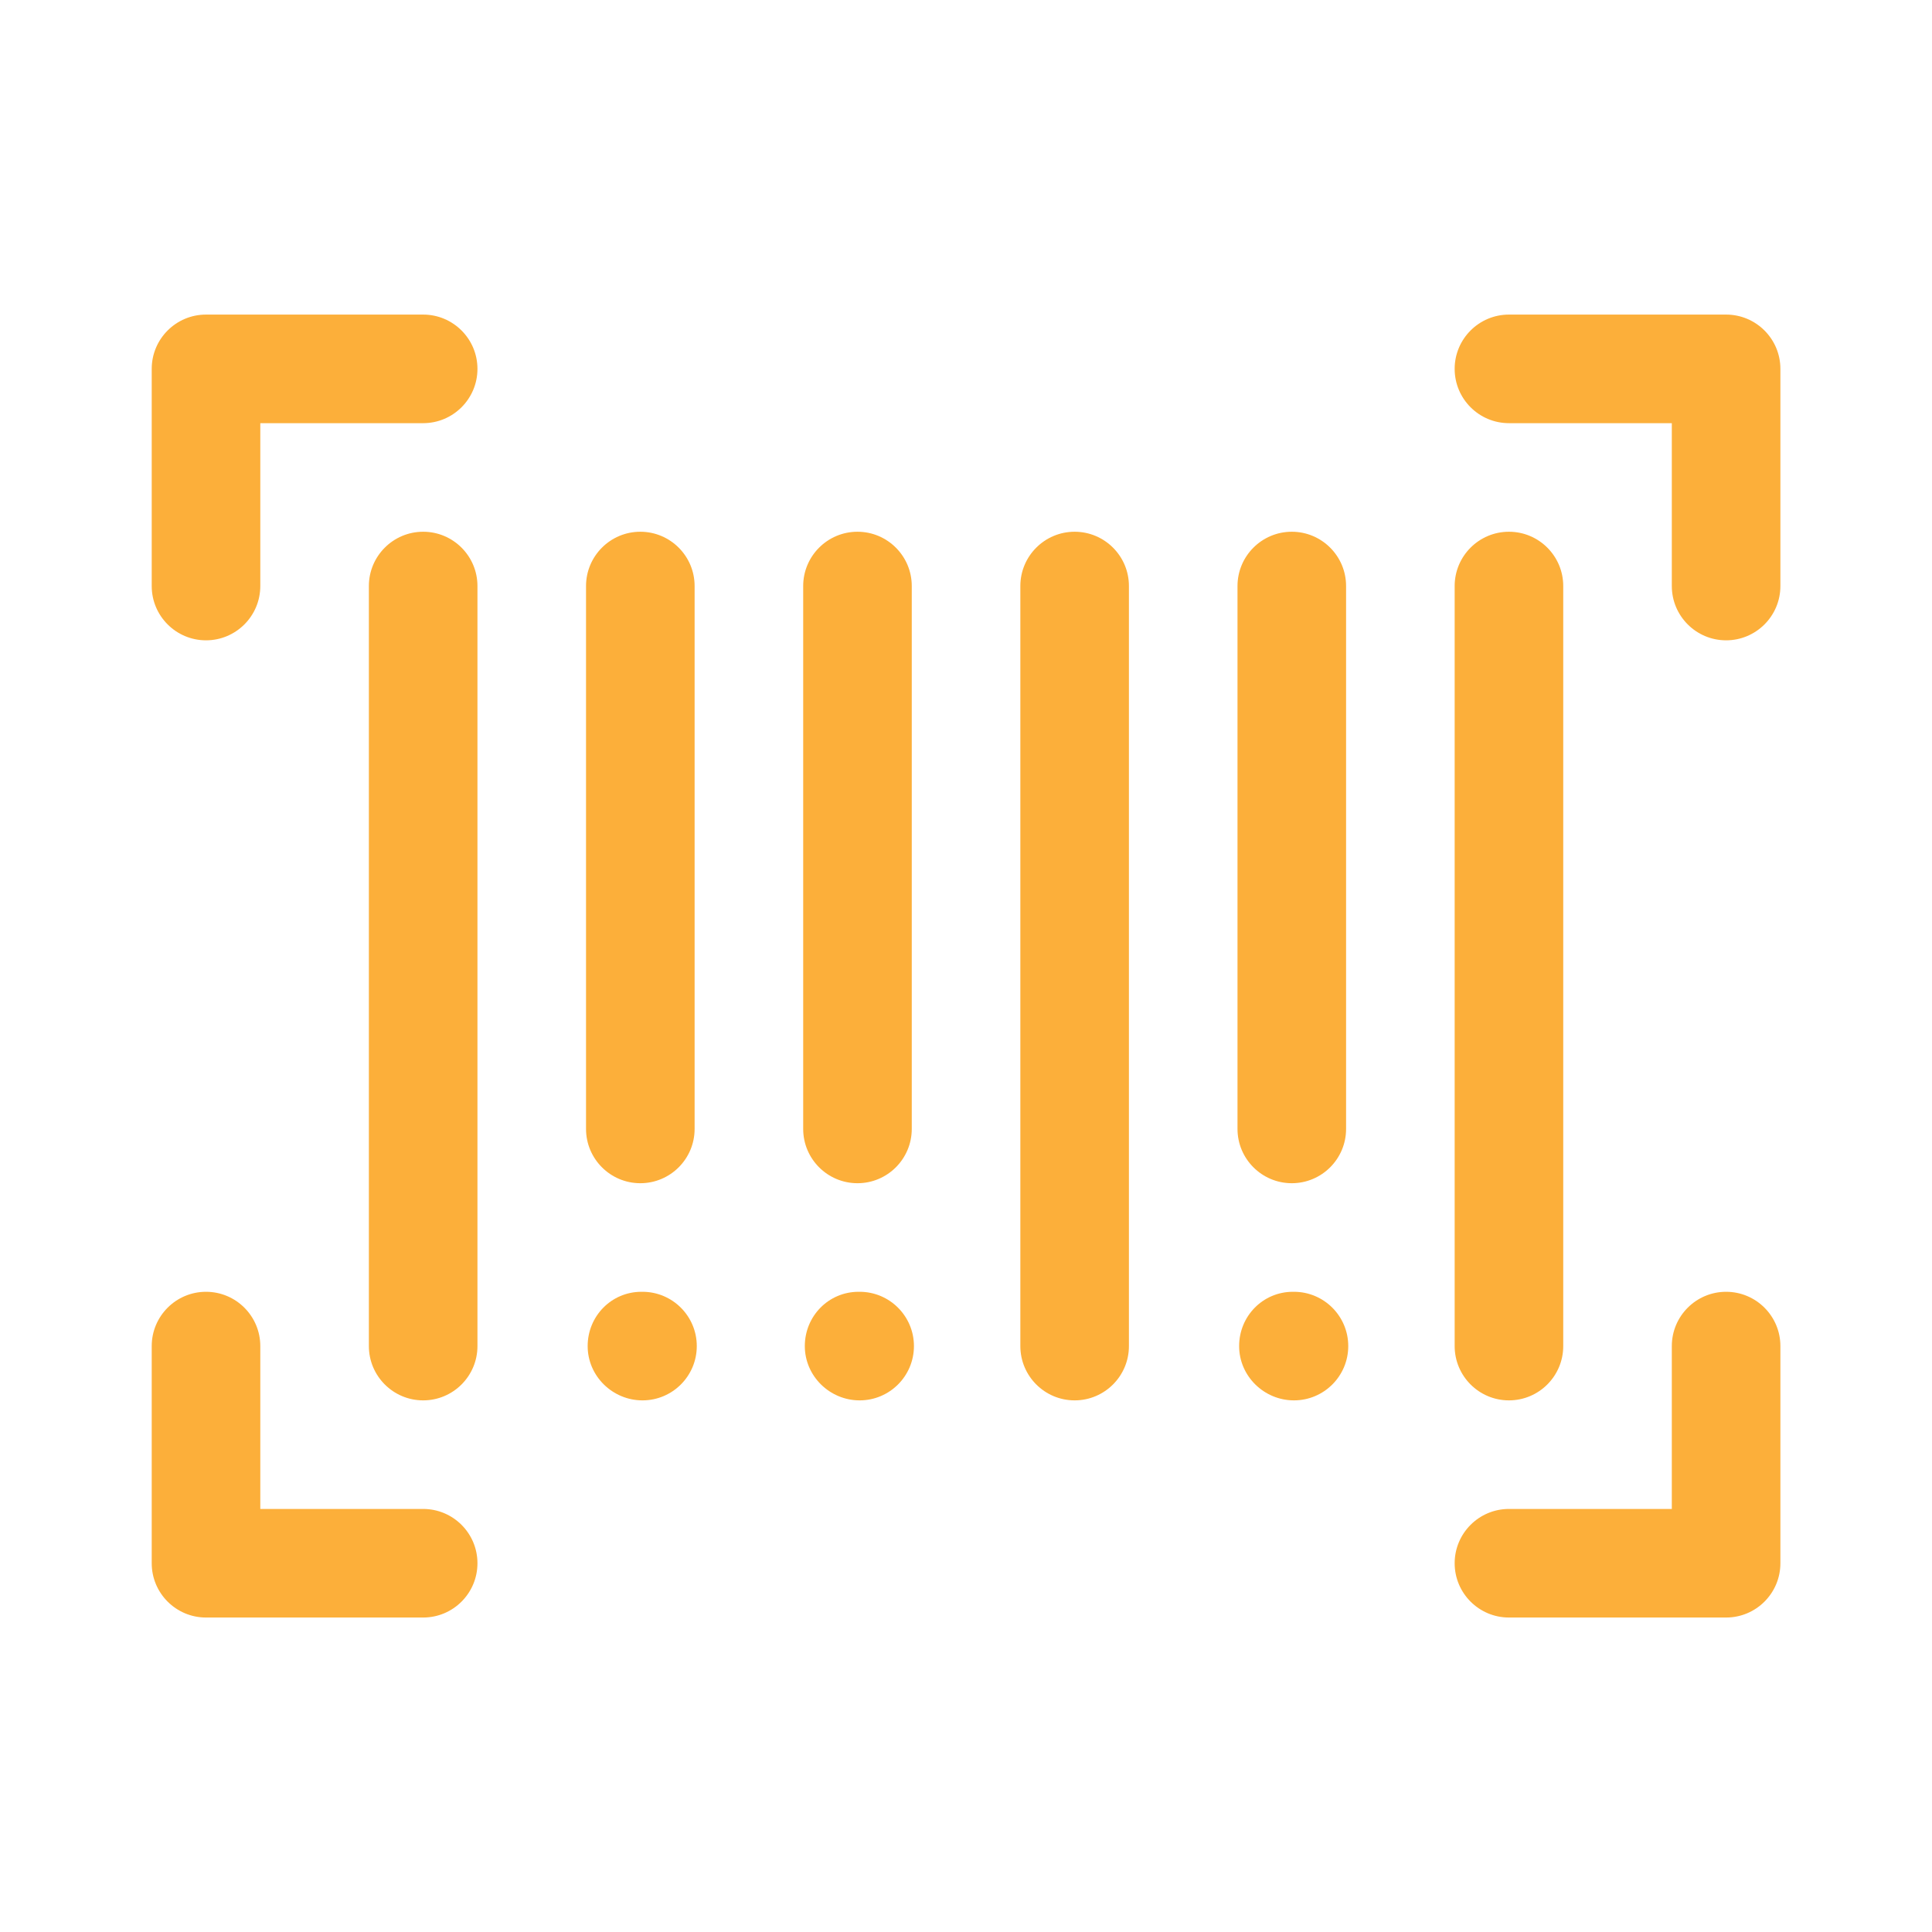 <?xml version="1.0"?>
<svg xmlns="http://www.w3.org/2000/svg" xmlns:xlink="http://www.w3.org/1999/xlink" version="1.1" id="Capa_1" x="0px" y="0px" viewBox="0 0 480 480" style="enable-background:new 0 0 480 480;" xml:space="preserve" width="512px" height="512px"><g transform="matrix(0.843 0 0 0.843 37.694 37.694)"><g>
	<g>
		<path d="M80,48H16C7.168,48,0,55.168,0,64v64c0,8.832,7.168,16,16,16c8.832,0,16-7.168,16-16V80h48c8.832,0,16-7.168,16-16    C96,55.168,88.832,48,80,48z" data-original="#000000" class="active-path" data-old_color="#fcaf3a" fill="#fcaf3a"/>
	</g>
</g><g>
	<g>
		<path d="M464,336c-8.832,0-16,7.168-16,16v48h-48c-8.832,0-16,7.168-16,16c0,8.832,7.168,16,16,16h64c8.832,0,16-7.168,16-16v-64    C480,343.168,472.832,336,464,336z" data-original="#000000" class="active-path" data-old_color="#fcaf3a" fill="#fcaf3a"/>
	</g>
</g><g>
	<g>
		<path d="M464,48h-64c-8.832,0-16,7.168-16,16c0,8.832,7.168,16,16,16h48v48c0,8.832,7.168,16,16,16c8.832,0,16-7.168,16-16V64    C480,55.168,472.832,48,464,48z" data-original="#000000" class="active-path" data-old_color="#fcaf3a" fill="#fcaf3a"/>
	</g>
</g><g>
	<g>
		<path d="M80,400H32v-48c0-8.832-7.168-16-16-16c-8.832,0-16,7.168-16,16v64c0,8.832,7.168,16,16,16h64c8.832,0,16-7.168,16-16    C96,407.168,88.832,400,80,400z" data-original="#000000" class="active-path" data-old_color="#fcaf3a" fill="#fcaf3a"/>
	</g>
</g><g>
	<g>
		<path d="M80,112c-8.832,0-16,7.168-16,16v224c0,8.832,7.168,16,16,16c8.832,0,16-7.168,16-16V128C96,119.168,88.832,112,80,112z" data-original="#000000" class="active-path" data-old_color="#fcaf3a" fill="#fcaf3a"/>
	</g>
</g><g>
	<g>
		<path d="M144,112c-8.832,0-16,7.168-16,16v160c0,8.832,7.168,16,16,16c8.832,0,16-7.168,16-16V128    C160,119.168,152.832,112,144,112z" data-original="#000000" class="active-path" data-old_color="#fcaf3a" fill="#fcaf3a"/>
	</g>
</g><g>
	<g>
		<path d="M208,112c-8.832,0-16,7.168-16,16v160c0,8.832,7.168,16,16,16c8.832,0,16-7.168,16-16V128    C224,119.168,216.832,112,208,112z" data-original="#000000" class="active-path" data-old_color="#fcaf3a" fill="#fcaf3a"/>
	</g>
</g><g>
	<g>
		<path d="M272,112c-8.832,0-16,7.168-16,16v224c0,8.832,7.168,16,16,16c8.832,0,16-7.168,16-16V128    C288,119.168,280.832,112,272,112z" data-original="#000000" class="active-path" data-old_color="#fcaf3a" fill="#fcaf3a"/>
	</g>
</g><g>
	<g>
		<path d="M336,112c-8.832,0-16,7.168-16,16v160c0,8.832,7.168,16,16,16c8.832,0,16-7.168,16-16V128    C352,119.168,344.832,112,336,112z" data-original="#000000" class="active-path" data-old_color="#fcaf3a" fill="#fcaf3a"/>
	</g>
</g><g>
	<g>
		<path d="M400,112c-8.832,0-16,7.168-16,16v224c0,8.832,7.168,16,16,16c8.832,0,16-7.168,16-16V128    C416,119.168,408.832,112,400,112z" data-original="#000000" class="active-path" data-old_color="#fcaf3a" fill="#fcaf3a"/>
	</g>
</g><g>
	<g>
		<path d="M144.64,336h-0.32c-8.832,0-15.84,7.168-15.84,16c0,8.832,7.328,16,16.16,16c8.832,0,16-7.168,16-16    C160.64,343.168,153.472,336,144.64,336z" data-original="#000000" class="active-path" data-old_color="#fcaf3a" fill="#fcaf3a"/>
	</g>
</g><g>
	<g>
		<path d="M208.64,336h-0.32c-8.832,0-15.84,7.168-15.84,16c0,8.832,7.328,16,16.16,16c8.832,0,16-7.168,16-16    C224.64,343.168,217.472,336,208.64,336z" data-original="#000000" class="active-path" data-old_color="#fcaf3a" fill="#fcaf3a"/>
	</g>
</g><g>
	<g>
		<path d="M336.64,336h-0.32c-8.832,0-15.84,7.168-15.84,16c0,8.832,7.328,16,16.16,16c8.832,0,16-7.168,16-16    C352.64,343.168,345.472,336,336.64,336z" data-original="#000000" class="active-path" data-old_color="#fcaf3a" fill="#fcaf3a"/>
	</g>
</g></g> </svg>
